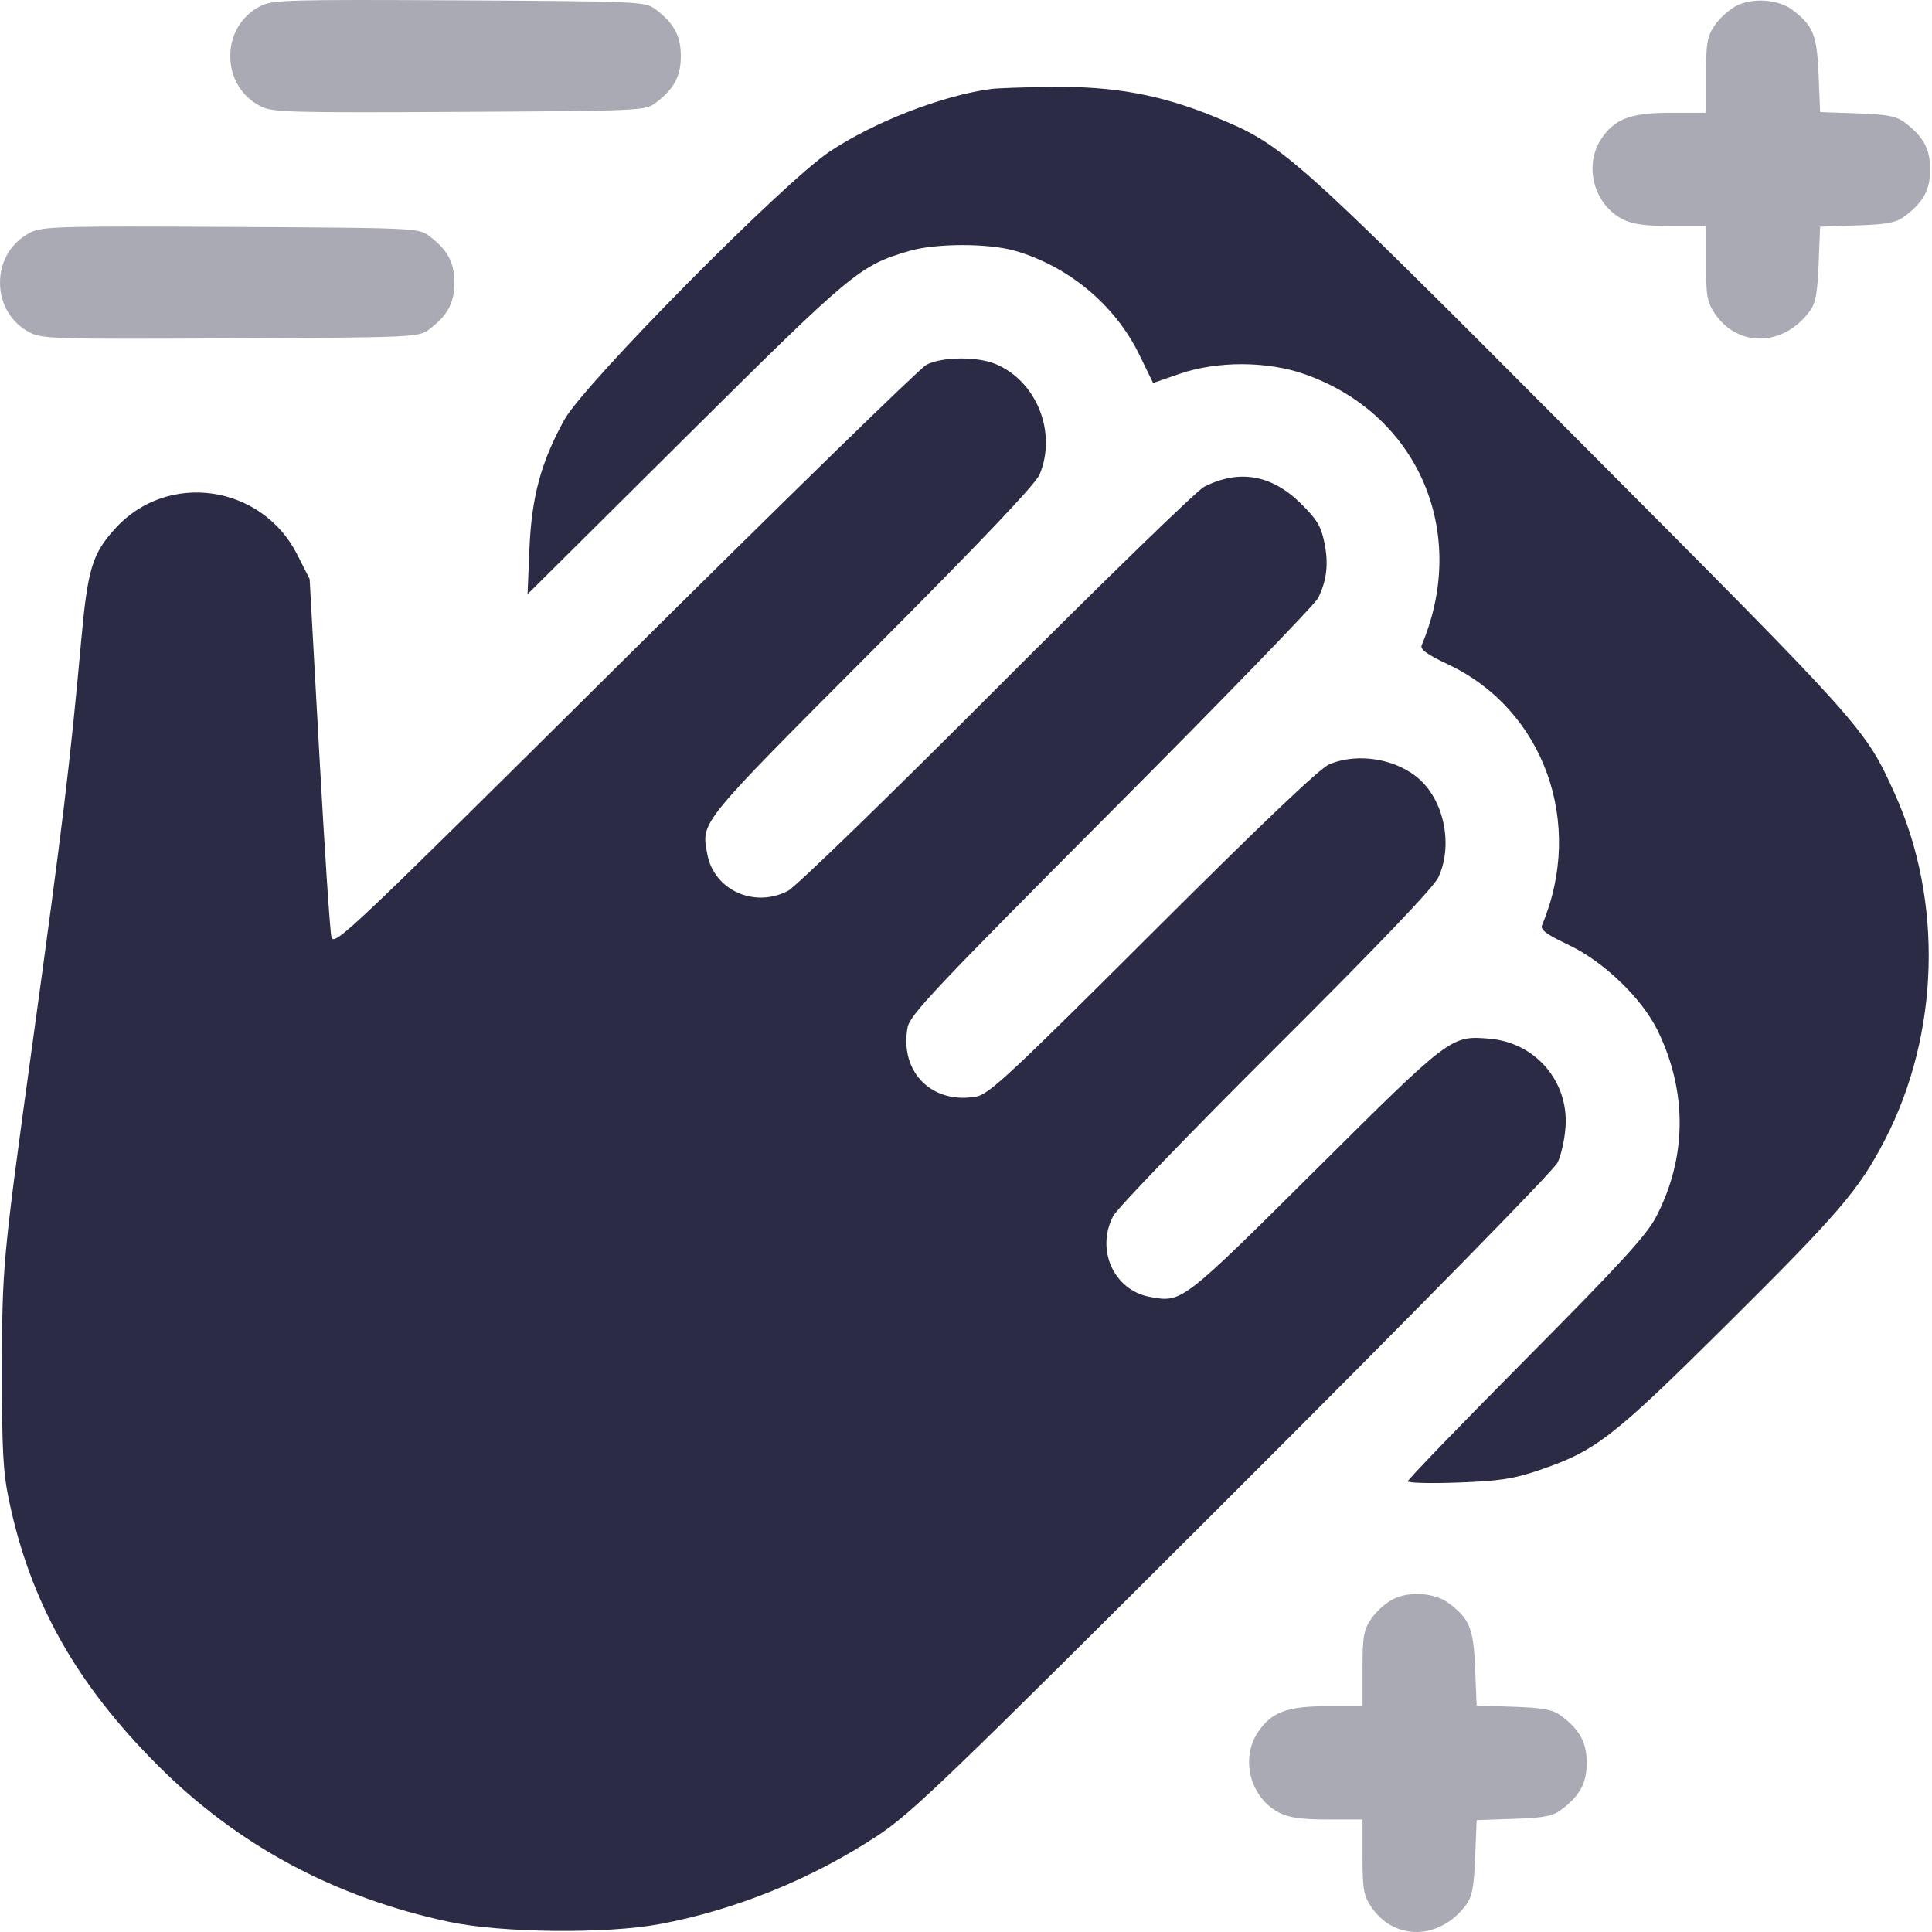 <svg width="33" height="33" viewBox="0 0 33 33" fill="none" xmlns="http://www.w3.org/2000/svg">
<path opacity="0.4" fill-rule="evenodd" clip-rule="evenodd" d="M4.45 0.103C4.127 0.266 3.933 0.588 3.933 0.958C3.933 1.328 4.127 1.65 4.45 1.814C4.656 1.919 4.923 1.926 7.845 1.911C10.932 1.894 11.02 1.89 11.193 1.761C11.512 1.522 11.629 1.307 11.629 0.958C11.629 0.61 11.512 0.395 11.193 0.156C11.02 0.027 10.932 0.023 7.845 0.006C4.923 -0.009 4.656 -0.002 4.45 0.103ZM29.657 0.1C29.534 0.164 29.367 0.315 29.287 0.436C29.159 0.627 29.14 0.737 29.14 1.29V1.926L28.544 1.926C27.852 1.926 27.582 2.027 27.352 2.371C27.046 2.83 27.225 3.498 27.723 3.748C27.888 3.831 28.105 3.86 28.544 3.861L29.14 3.861V4.496C29.14 5.049 29.159 5.16 29.287 5.351C29.679 5.938 30.457 5.925 30.907 5.322C31.012 5.181 31.043 5.023 31.063 4.51L31.089 3.872L31.722 3.85C32.238 3.833 32.387 3.804 32.532 3.695C32.852 3.457 32.969 3.242 32.969 2.893C32.969 2.545 32.852 2.33 32.532 2.091C32.387 1.983 32.238 1.954 31.722 1.936L31.089 1.914L31.063 1.277C31.036 0.596 30.97 0.434 30.61 0.165C30.372 -0.013 29.933 -0.043 29.657 0.1ZM0.517 3.973C0.195 4.136 0 4.458 0 4.828C0 5.198 0.195 5.52 0.517 5.684C0.724 5.788 0.992 5.796 3.944 5.78C7.065 5.764 7.151 5.76 7.325 5.63C7.644 5.392 7.761 5.177 7.761 4.828C7.761 4.479 7.644 4.265 7.325 4.026C7.151 3.896 7.065 3.892 3.944 3.876C0.992 3.86 0.724 3.868 0.517 3.973ZM23.791 27.317C23.667 27.381 23.5 27.532 23.42 27.653C23.292 27.844 23.273 27.954 23.273 28.508V29.143L22.677 29.143C21.986 29.143 21.715 29.244 21.486 29.588C21.179 30.047 21.359 30.715 21.856 30.965C22.022 31.048 22.238 31.078 22.677 31.078L23.273 31.078V31.713C23.273 32.266 23.292 32.377 23.42 32.568C23.812 33.155 24.591 33.142 25.04 32.539C25.145 32.398 25.176 32.24 25.196 31.727L25.222 31.089L25.855 31.067C26.371 31.05 26.521 31.021 26.666 30.913C26.985 30.674 27.102 30.459 27.102 30.11C27.102 29.762 26.985 29.547 26.666 29.308C26.521 29.2 26.371 29.171 25.855 29.153L25.222 29.131L25.196 28.494C25.169 27.813 25.103 27.651 24.744 27.382C24.505 27.204 24.066 27.174 23.791 27.317Z" fill="#2C2B46"/>
<path fill-rule="evenodd" clip-rule="evenodd" d="M16.923 1.52C16.087 1.633 14.925 2.085 14.167 2.592C13.374 3.123 9.978 6.557 9.639 7.171C9.241 7.892 9.08 8.486 9.043 9.375L9.011 10.149L11.71 7.469C14.569 4.63 14.681 4.536 15.533 4.286C15.987 4.153 16.892 4.153 17.346 4.286C18.262 4.555 19.05 5.216 19.459 6.056L19.696 6.542L20.147 6.386C20.788 6.164 21.641 6.166 22.281 6.39C24.222 7.07 25.096 9.09 24.284 11.02C24.253 11.092 24.37 11.176 24.741 11.352C26.373 12.124 27.07 14.065 26.34 15.8C26.306 15.881 26.404 15.955 26.793 16.14C27.397 16.426 28.049 17.056 28.318 17.61C28.824 18.656 28.813 19.776 28.287 20.786C28.123 21.1 27.681 21.583 26.065 23.212C24.955 24.331 24.047 25.271 24.047 25.301C24.047 25.33 24.431 25.34 24.901 25.323C25.605 25.298 25.846 25.261 26.271 25.118C27.257 24.784 27.535 24.569 29.483 22.636C31.41 20.724 31.757 20.319 32.196 19.469C33.13 17.661 33.194 15.389 32.363 13.555C31.855 12.434 31.85 12.429 26.987 7.549C21.996 2.54 21.924 2.476 20.724 1.986C19.822 1.618 19.027 1.472 17.977 1.484C17.504 1.489 17.029 1.505 16.923 1.52ZM15.819 6.234C15.709 6.294 13.388 8.557 10.662 11.263C5.931 15.958 5.703 16.174 5.661 16.003C5.636 15.905 5.543 14.49 5.453 12.858L5.289 9.891L5.078 9.474C4.47 8.273 2.857 8.043 1.965 9.03C1.573 9.464 1.497 9.719 1.385 10.961C1.197 13.038 1.073 14.068 0.546 17.889C0.047 21.513 0.036 21.626 0.034 23.403C0.032 24.773 0.052 25.145 0.154 25.628C0.519 27.371 1.303 28.764 2.704 30.163C4.065 31.523 5.723 32.412 7.672 32.827C8.558 33.016 10.35 33.036 11.264 32.866C12.556 32.626 13.863 32.096 14.984 31.358C15.572 30.971 16.145 30.42 21.065 25.508C24.226 22.352 26.542 19.99 26.605 19.857C26.666 19.732 26.727 19.456 26.741 19.243C26.792 18.464 26.221 17.806 25.438 17.741C24.783 17.687 24.778 17.69 22.468 19.987C20.181 22.26 20.188 22.254 19.637 22.151C19.025 22.036 18.714 21.348 19.014 20.772C19.082 20.64 20.333 19.343 21.793 17.889C23.557 16.131 24.488 15.158 24.568 14.986C24.815 14.459 24.679 13.718 24.265 13.329C23.877 12.965 23.206 12.847 22.707 13.054C22.544 13.122 21.582 14.037 19.695 15.919C17.271 18.337 16.893 18.69 16.681 18.729C15.92 18.869 15.363 18.312 15.502 17.55C15.541 17.337 15.962 16.891 18.984 13.857C20.875 11.96 22.464 10.32 22.516 10.213C22.665 9.907 22.696 9.623 22.62 9.26C22.562 8.983 22.49 8.865 22.211 8.592C21.714 8.106 21.159 8.013 20.566 8.316C20.442 8.379 18.846 9.93 17.02 11.761C15.194 13.593 13.592 15.148 13.46 15.216C12.885 15.516 12.197 15.205 12.082 14.593C11.977 14.029 11.916 14.105 14.895 11.117C16.776 9.229 17.691 8.267 17.758 8.103C18.056 7.385 17.707 6.511 17.006 6.218C16.687 6.085 16.076 6.093 15.819 6.234Z" fill="#2C2B46"/>
</svg>
